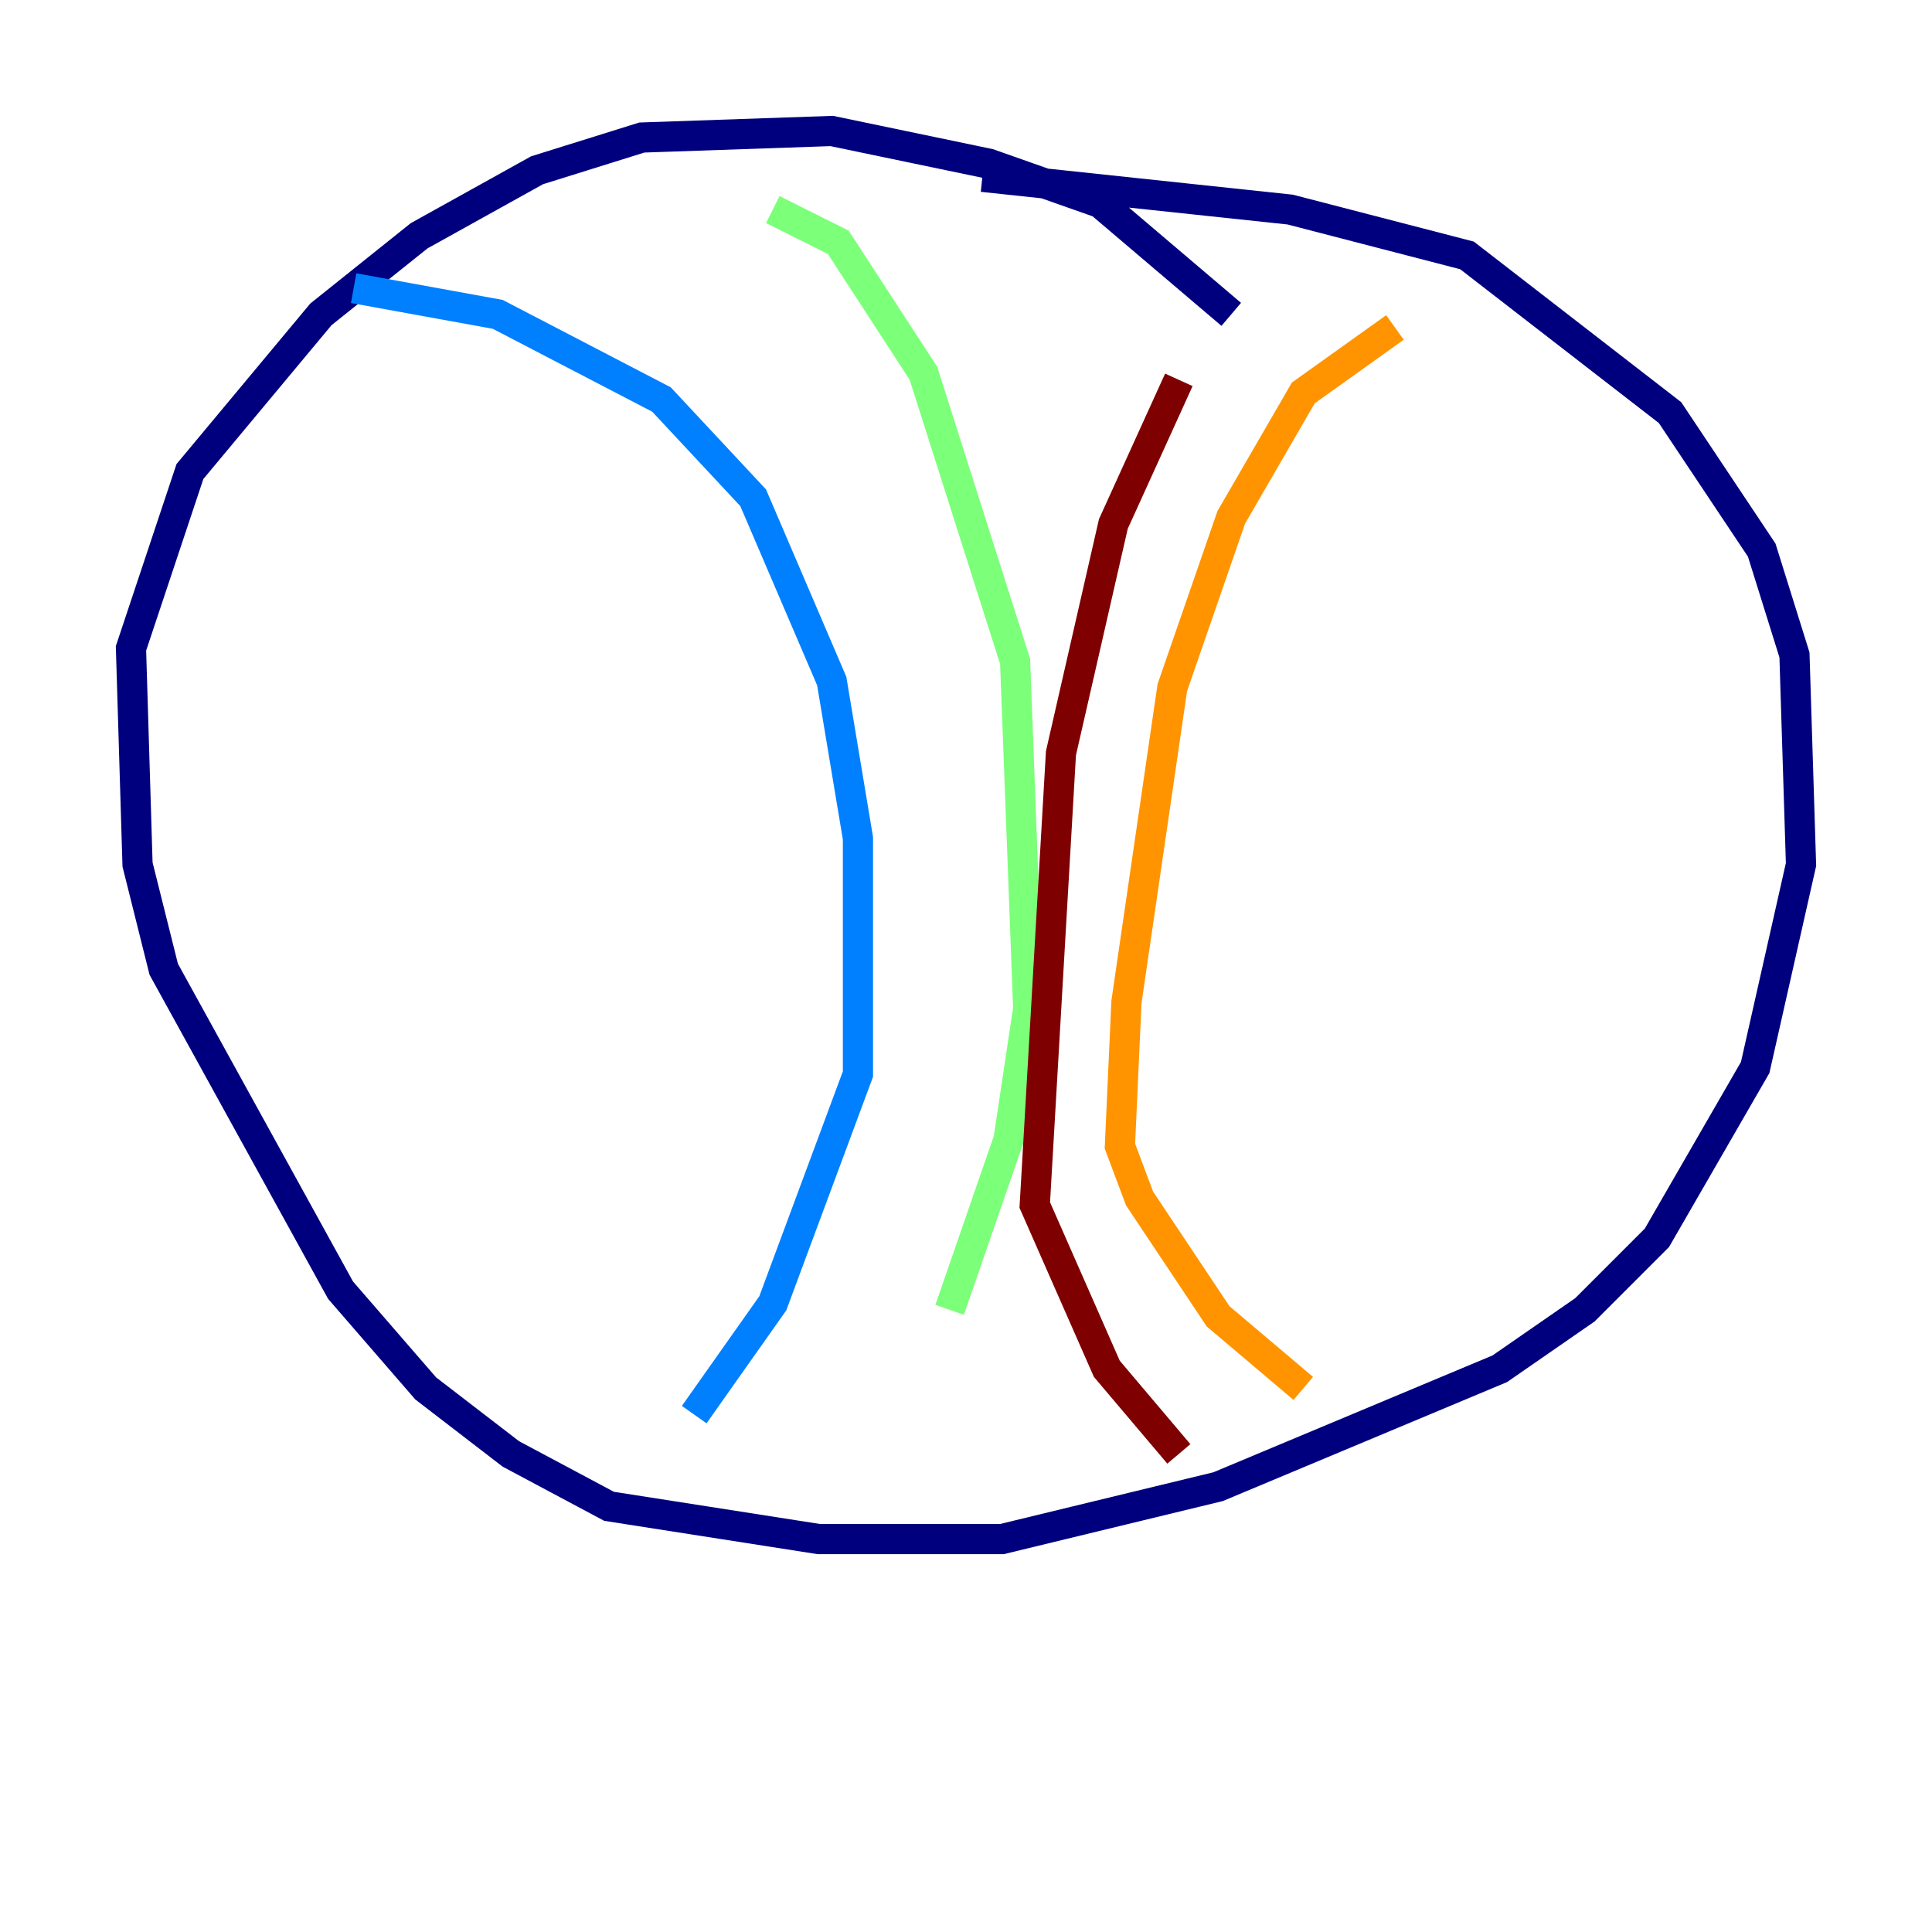 <?xml version="1.0" encoding="utf-8" ?>
<svg baseProfile="tiny" height="128" version="1.2" viewBox="0,0,128,128" width="128" xmlns="http://www.w3.org/2000/svg" xmlns:ev="http://www.w3.org/2001/xml-events" xmlns:xlink="http://www.w3.org/1999/xlink"><defs /><polyline fill="none" points="81.573,20.827 72.895,13.451 65.519,10.848 55.105,8.678 42.522,9.112 35.58,11.281 27.77,15.62 21.261,20.827 12.583,31.241 8.678,42.956 9.112,57.275 10.848,64.217 22.563,85.478 28.203,91.986 33.844,96.325 40.352,99.797 54.237,101.966 66.386,101.966 80.705,98.495 99.363,90.685 105.003,86.78 109.776,82.007 116.285,70.725 119.322,57.275 118.888,43.39 116.719,36.447 110.644,27.336 97.193,16.922 85.478,13.885 65.085,11.715" stroke="#00007f" stroke-width="2" /><polyline fill="none" points="23.43,19.091 32.976,20.827 43.824,26.468 49.898,32.976 55.105,45.125 56.841,55.539 56.841,71.159 51.2,86.346 45.993,93.722" stroke="#0080ff" stroke-width="2" /><polyline fill="none" points="51.2,13.885 55.539,16.054 61.18,24.732 67.254,43.824 68.122,66.82 66.82,75.498 62.915,86.78" stroke="#7cff79" stroke-width="2" /><polyline fill="none" points="92.42,21.695 86.346,26.034 81.573,34.278 77.668,45.559 74.63,66.386 74.197,75.932 75.498,79.403 80.705,87.214 86.346,91.986" stroke="#ff9400" stroke-width="2" /><polyline fill="none" points="78.102,25.166 73.763,34.712 70.291,49.898 68.556,79.837 73.329,90.685 78.102,96.325" stroke="#7f0000" stroke-width="2" /></svg>